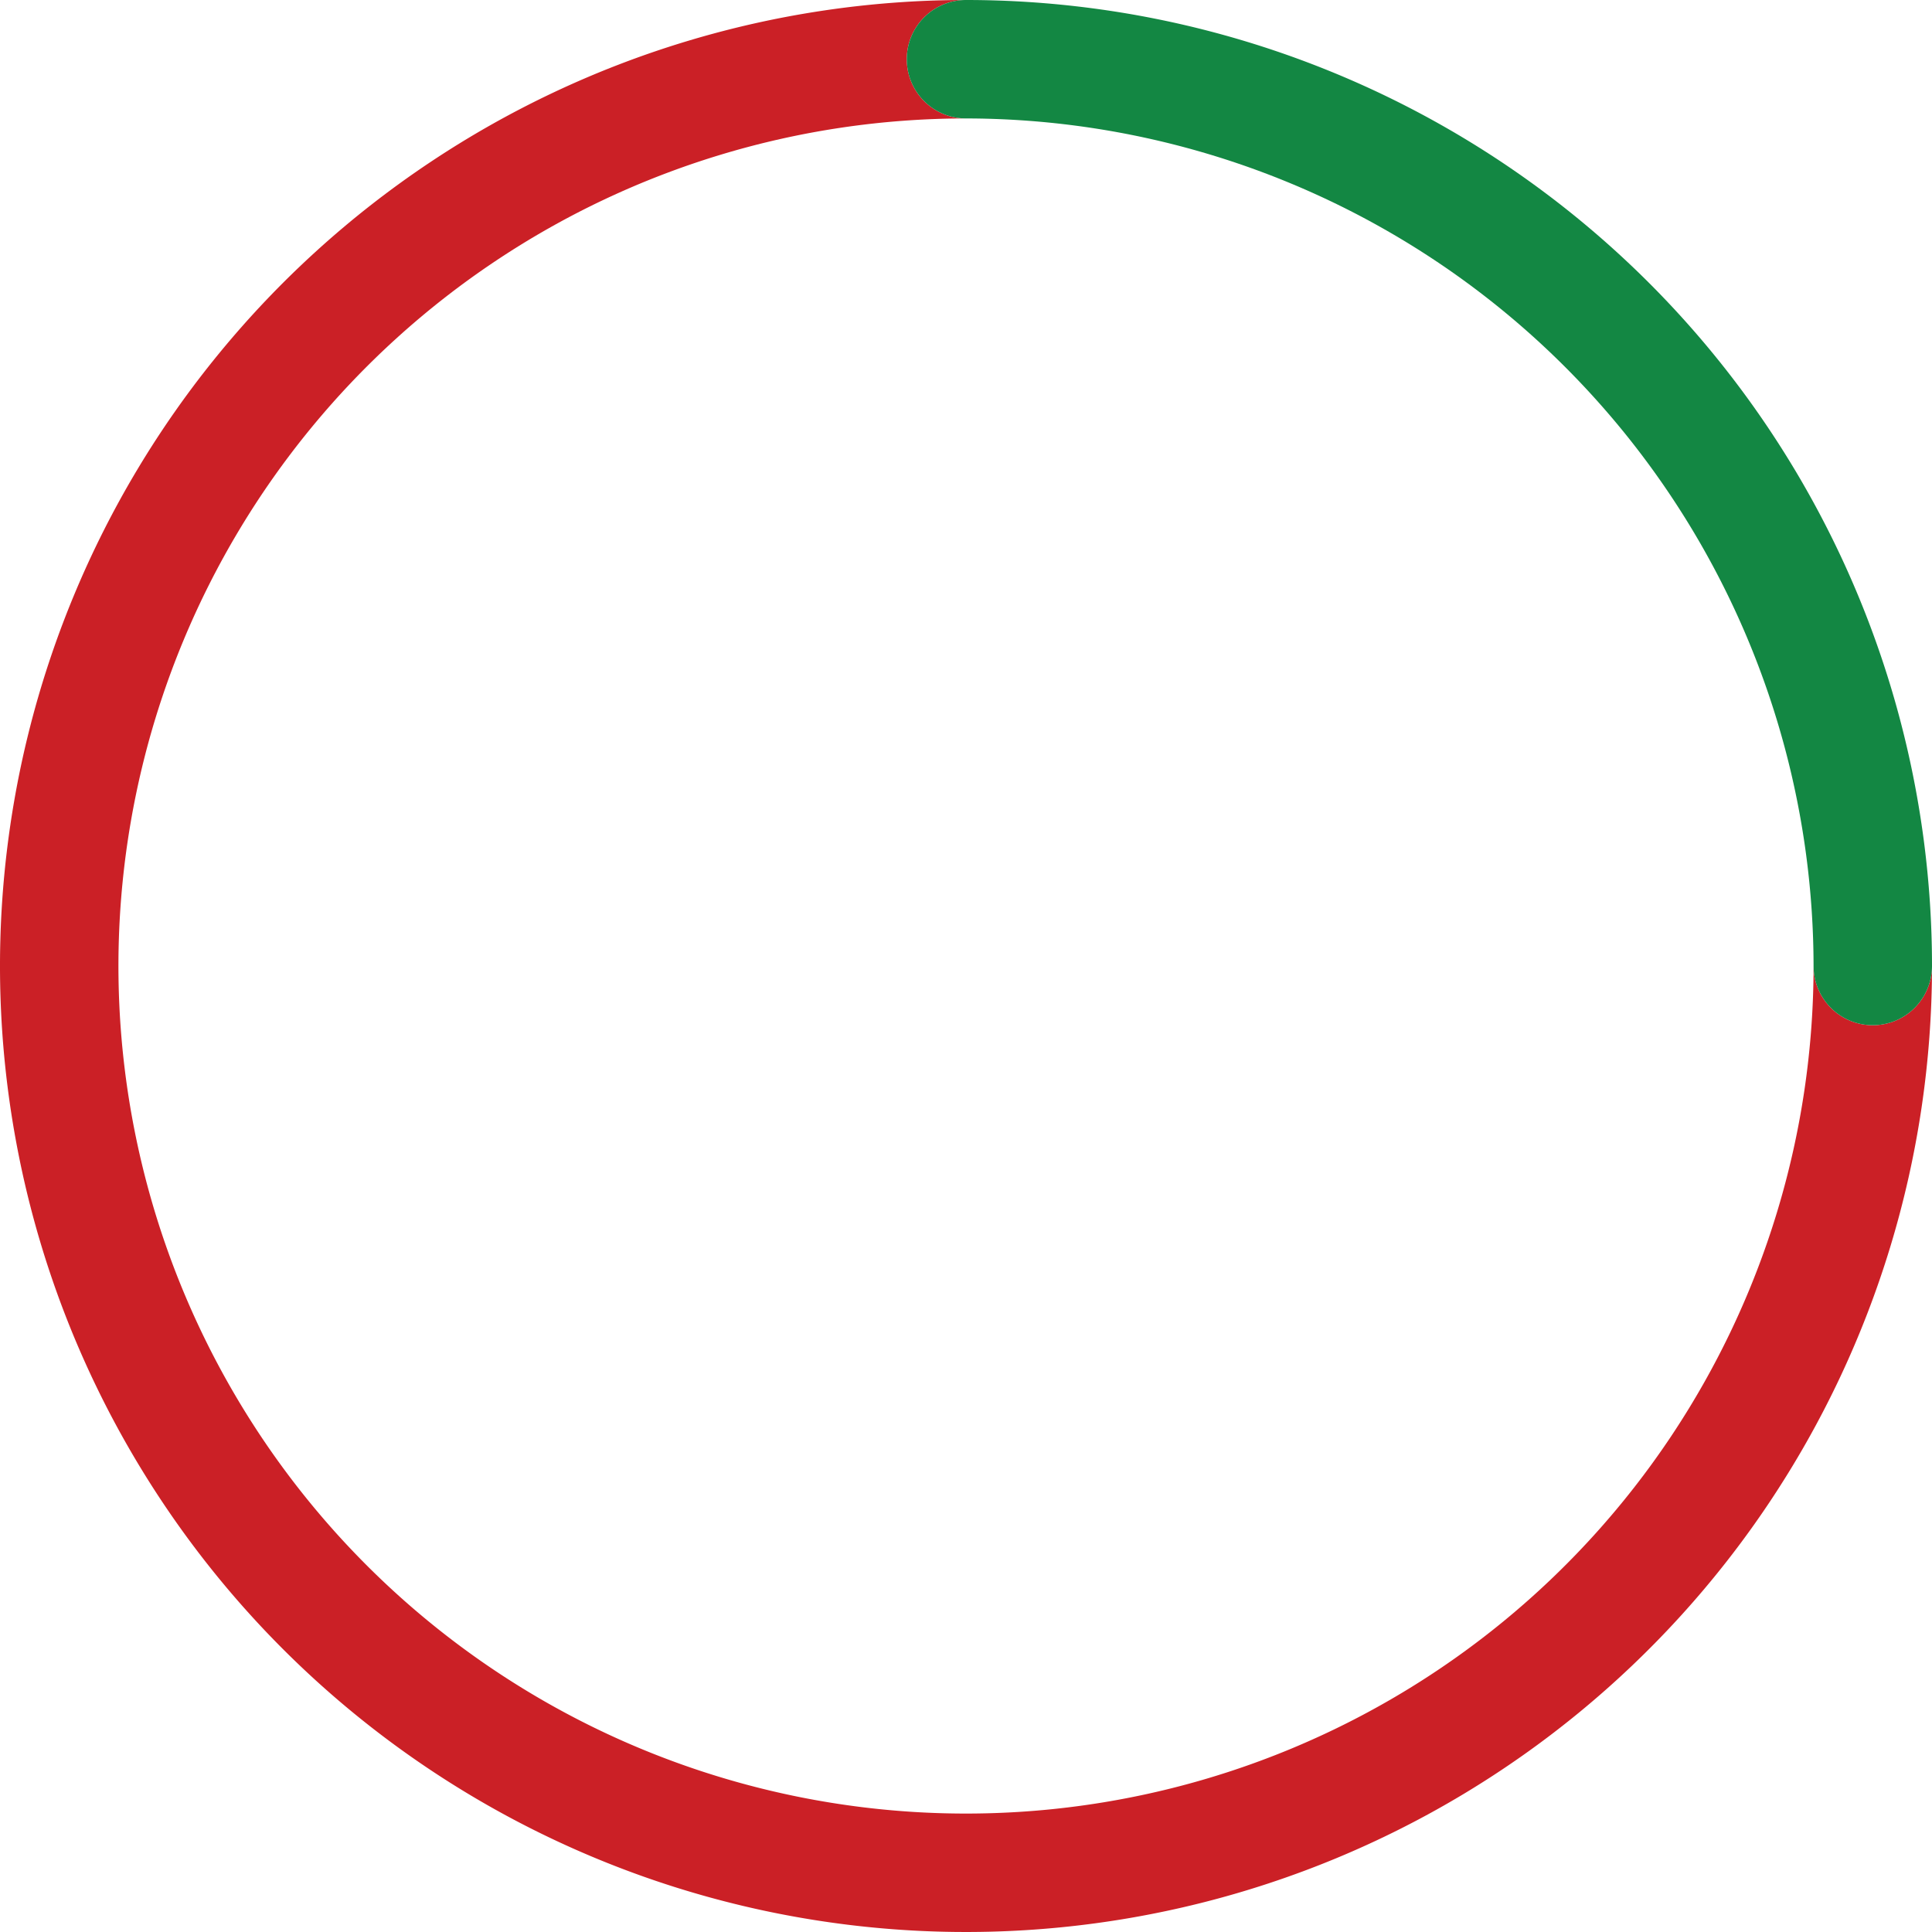 <svg id="Layer_1" data-name="Layer 1" xmlns="http://www.w3.org/2000/svg" viewBox="0 0 46 46"><defs><style>.cls-1{fill:none;}.cls-2{fill:#cb2026;}.cls-3{fill:#138743;}</style></defs><title>Artboard 22</title><circle class="cls-1" cx="23" cy="23" r="20.18"/><path class="cls-2" d="M44.59,24.41A1.41,1.41,0,0,1,43.18,23,20.18,20.18,0,1,1,23,2.82,1.41,1.41,0,0,1,23,0,23,23,0,1,0,46,23,1.41,1.41,0,0,1,44.59,24.41Z"/><path class="cls-3" d="M21.59,1.41A1.41,1.41,0,0,0,23,2.82,20.2,20.2,0,0,1,43.18,23,1.41,1.41,0,1,0,46,23,23,23,0,0,0,23,0,1.41,1.41,0,0,0,21.59,1.41Z"/></svg>